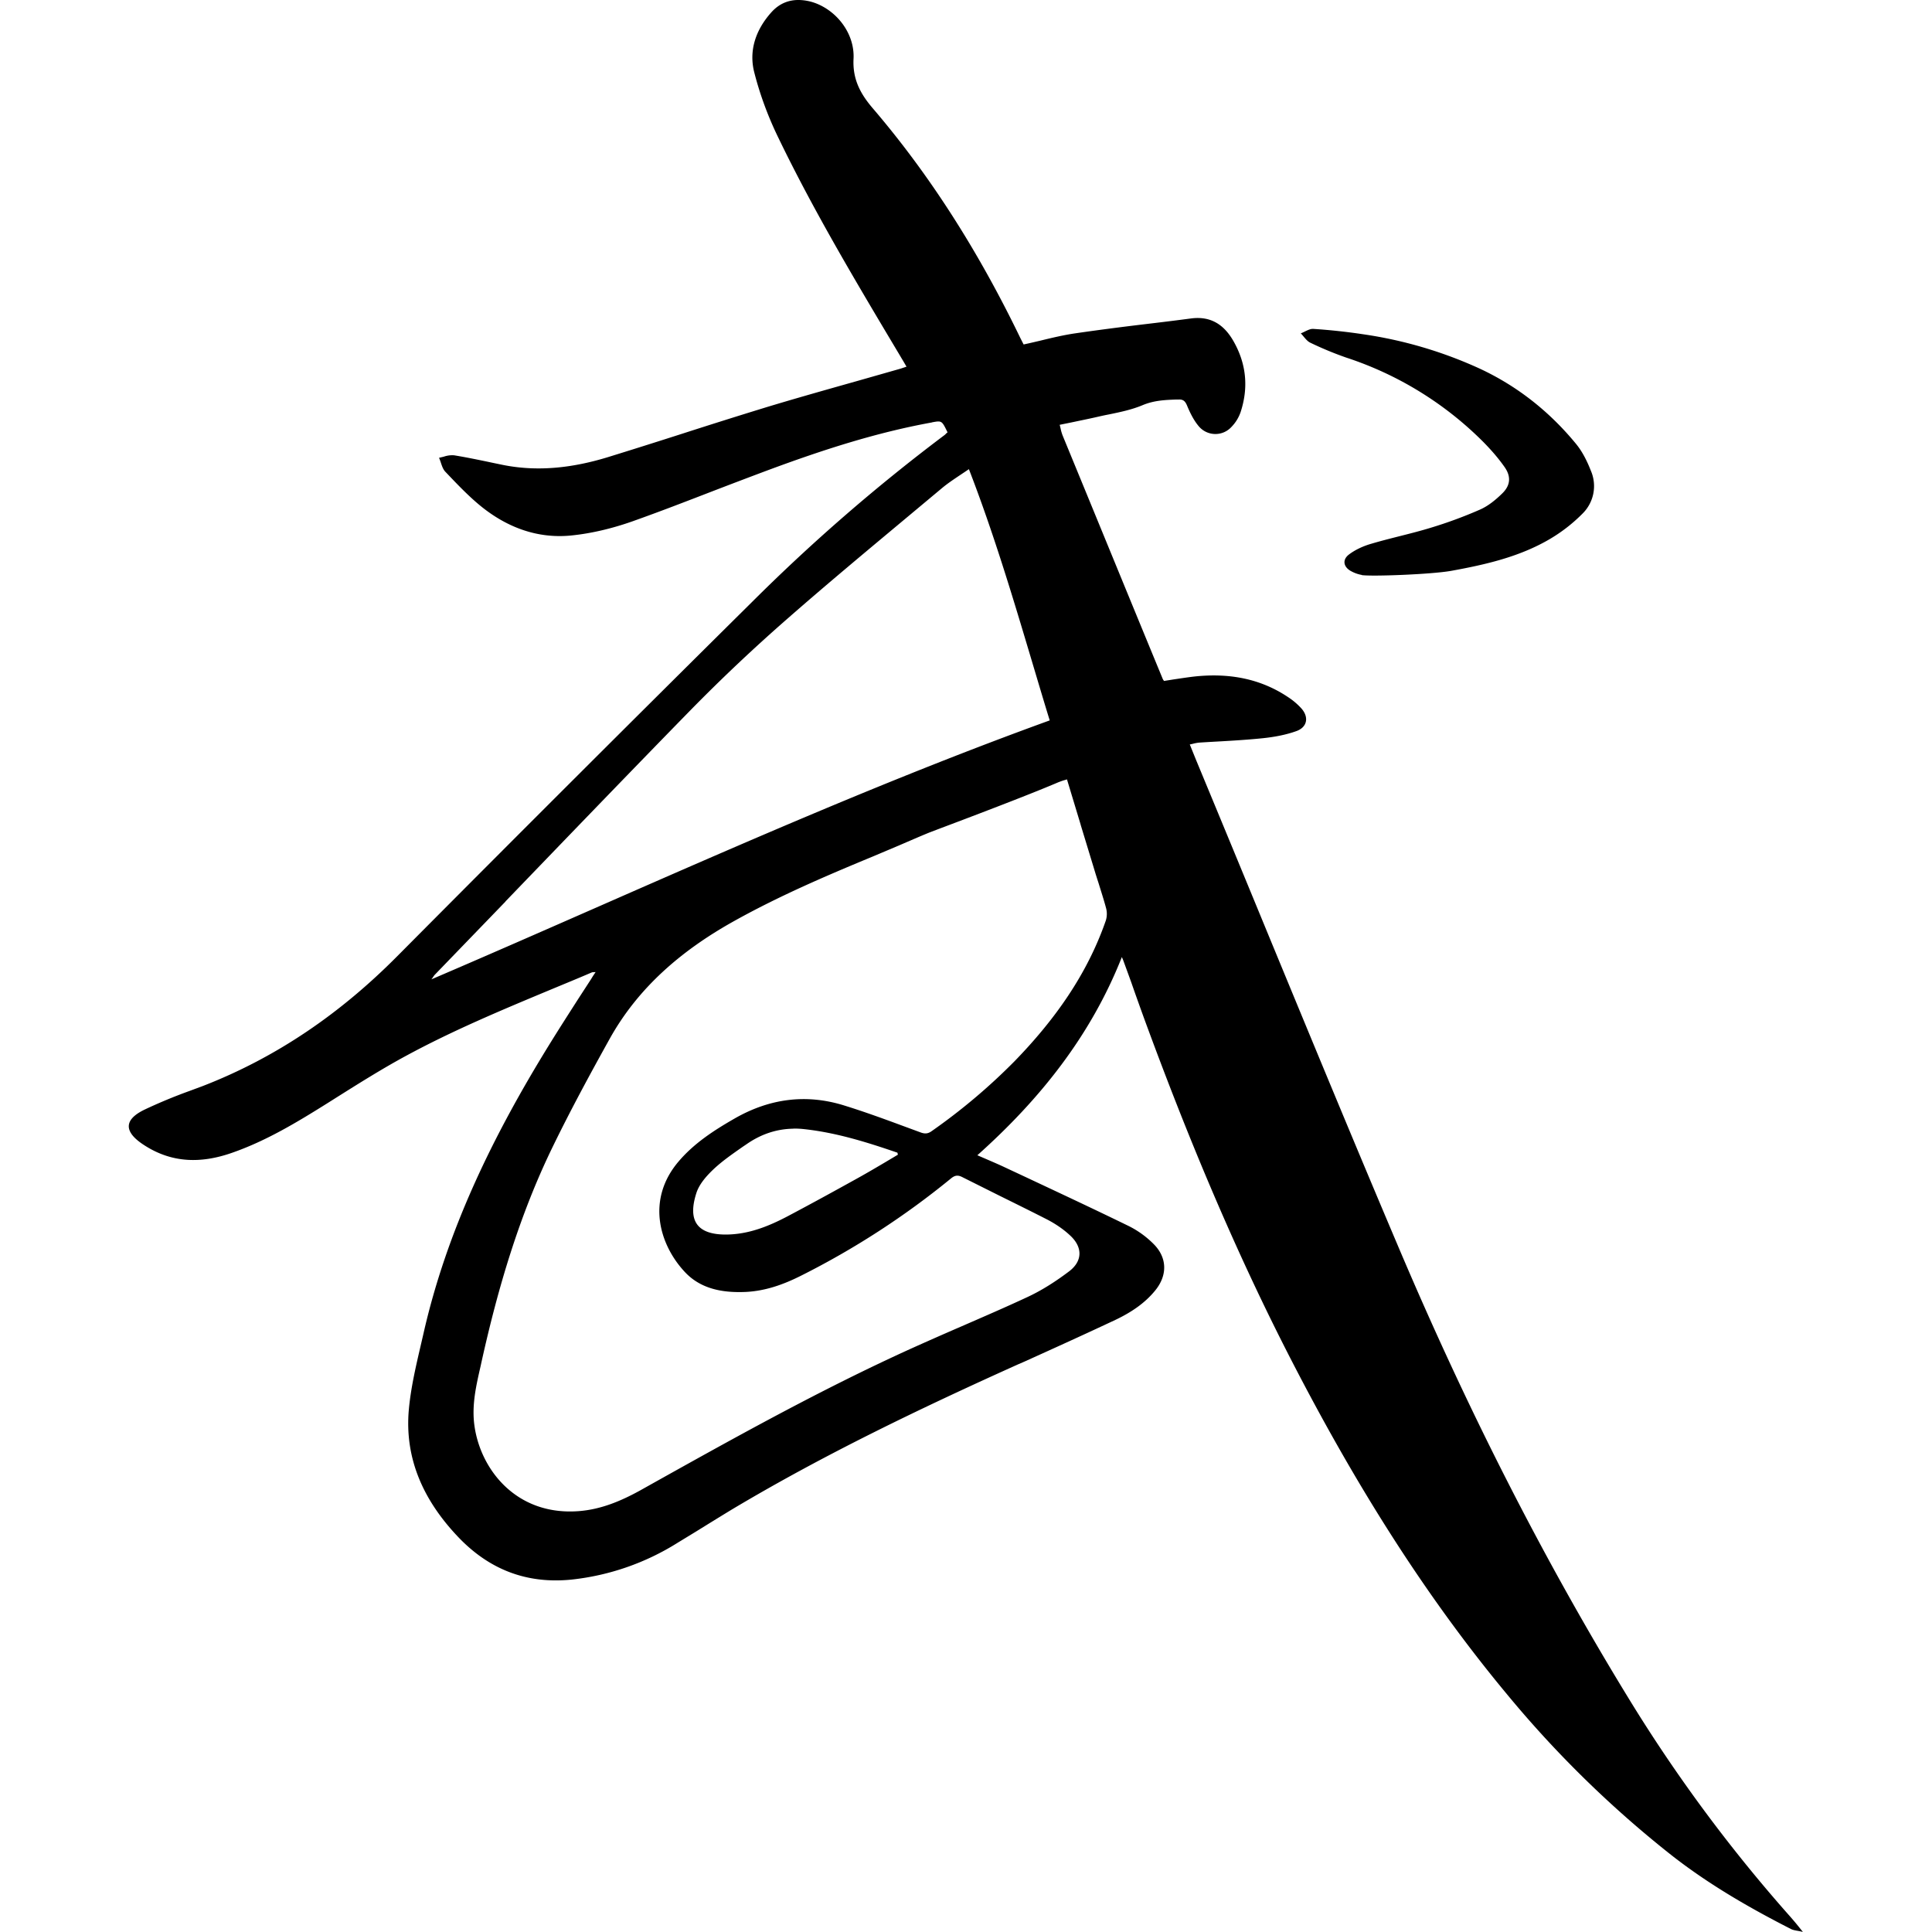 <svg role="img" viewBox="0 0 24 24" xmlns="http://www.w3.org/2000/svg"><title>Wuxiaworld</title><path d="M9.951.001c-.14-.009-.266.037-.369.152-.191.213-.283.472-.212.747.07.275.171.547.295.803.449.931.981 1.82 1.511 2.708l.026.044.02.033.039.067-.039.013-.033.011-.516.147c-.389.11-.778.219-1.164.336a77.953 77.953 0 0 0-1.038.327 88.431 88.431 0 0 1-.923.291c-.42.128-.849.183-1.288.098a17.047 17.047 0 0 1-.211-.044c-.136-.028-.271-.056-.408-.078a.314.314 0 0 0-.128.017l-.059.014a.65.65 0 0 1 .022.059c.014.042.028.085.056.114.142.149.284.3.444.43.324.262.702.404 1.12.362.258-.026.518-.09.764-.177.338-.12.671-.249 1.005-.378.229-.088.458-.175.688-.261.659-.244 1.327-.462 2.022-.588l.005-.002c.12-.022.12-.021.191.125l-.011.008c-.008.008-.016.017-.026.025A22.77 22.77 0 0 0 9.342 7.478a790.426 790.426 0 0 0-4.406 4.399c-.698.704-1.492 1.256-2.422 1.616l-.159.059a6.392 6.392 0 0 0-.561.233c-.26.126-.253.276-.013.434.349.231.715.236 1.097.103.43-.149.815-.383 1.198-.623l.114-.072c.28-.176.56-.352.85-.509.586-.318 1.2-.574 1.814-.83.166-.069.332-.137.497-.208.007-.003.016-.003.026-.003l.022-.002-.035.053-.022.036-.161.248c-.124.194-.247.385-.367.58-.69 1.12-1.264 2.292-1.555 3.581l-.036.155c-.06.258-.12.518-.144.78-.056.616.186 1.134.606 1.578.384.407.852.594 1.417.536a3.098 3.098 0 0 0 1.317-.458l.228-.139c.147-.091.294-.182.442-.272 1.144-.683 2.344-1.258 3.559-1.805l.083-.036c.376-.17.751-.34 1.125-.516.187-.089.362-.202.495-.366.153-.188.15-.408-.022-.578a1.173 1.173 0 0 0-.302-.219c-.426-.208-.856-.409-1.286-.611l-.261-.122c-.072-.034-.147-.066-.223-.099l-.116-.05c.779-.696 1.409-1.485 1.795-2.462l.016.037a97.663 97.663 0 0 1 .102.28c.05.144.101.286.153.43.534 1.458 1.129 2.892 1.842 4.275.754 1.462 1.612 2.861 2.669 4.133a13.47 13.47 0 0 0 2.047 2.003c.46.36.963.651 1.483.916.024.012.051.017.086.023a.956.956 0 0 1 .062.013l-.056-.07a3.941 3.941 0 0 0-.103-.122 19.072 19.072 0 0 1-1.984-2.674c-1.104-1.798-2.047-3.678-2.87-5.616-.541-1.274-1.069-2.552-1.597-3.831a885.295 885.295 0 0 0-.925-2.238l-.081-.2a1.288 1.288 0 0 0 .041-.009.483.483 0 0 1 .075-.014c.09-.006.183-.011.273-.016.174-.01.348-.021.522-.039.141-.015.283-.041.416-.089.134-.05.154-.174.059-.281a.845.845 0 0 0-.159-.136c-.352-.238-.744-.304-1.161-.261-.09.01-.178.024-.267.037l-.12.019-.002-.005-.005-.006a.113.113 0 0 1-.008-.014c-.416-1.008-.829-2.017-1.244-3.025a.53.53 0 0 1-.025-.087l-.011-.045.148-.03c.104-.022.203-.042.301-.064.052-.012.105-.024.158-.034.146-.03.29-.06.423-.116.141-.059.279-.065.42-.07h.031c.053-.002.078.021.1.073.038.092.084.186.148.261a.27.27 0 0 0 .405.006.493.493 0 0 0 .113-.183c.1-.304.072-.599-.086-.878-.115-.204-.279-.319-.53-.286-.196.026-.392.05-.588.073-.282.034-.563.07-.844.111-.147.021-.293.056-.441.092-.068.016-.136.032-.206.047l-.006-.011-.037-.073c-.495-1.024-1.09-1.984-1.833-2.852-.156-.183-.25-.363-.237-.614.016-.321-.221-.614-.512-.703A.629.629 0 0 0 9.951.001zm6.347 4.085c-.045.005-.093.038-.139.055.039.04.073.096.12.117a4.24 4.24 0 0 0 .444.184 4.29 4.29 0 0 1 1.708 1.053c.095.097.186.201.263.312.078.115.069.222-.03.32-.082.081-.176.158-.278.203a5.464 5.464 0 0 1-.616.227c-.242.074-.49.125-.733.197-.098.028-.197.072-.278.133-.09.067-.07.16.03.211a.428.428 0 0 0 .127.044v.002c.124.019.869-.009 1.113-.053.424-.077.846-.173 1.224-.395a2 2 0 0 0 .406-.316.48.48 0 0 0 .103-.533c-.046-.118-.105-.237-.184-.333-.327-.398-.723-.713-1.188-.931a5.287 5.287 0 0 0-1.452-.43 7.347 7.347 0 0 0-.619-.067.112.112 0 0 0-.02 0zM12.036 5.828c.303.782.541 1.576.78 2.377.074.247.147.495.224.744-1.92.696-3.786 1.514-5.658 2.336-.672.295-1.346.591-2.023.881l.02-.027c.009-.013.014-.022.022-.03l.878-.909v-.002c.762-.791 1.524-1.583 2.292-2.369a21.456 21.456 0 0 1 1.209-1.142c.5-.438 1.01-.862 1.52-1.288l.4-.334c.069-.058.143-.107.223-.161a6.899 6.899 0 0 0 .113-.076zm1.219 3.856.17.562v.002l.17.558c.016.054.033.107.05.159.032.104.066.208.094.312a.278.278 0 0 1-.002.158c-.234.675-.64 1.24-1.136 1.75a7.418 7.418 0 0 1-1.027.866c-.046.033-.083.036-.136.017l-.228-.084c-.238-.088-.477-.175-.719-.25-.477-.15-.934-.087-1.366.161-.256.147-.502.306-.695.533-.411.482-.232 1.046.081 1.377.192.203.453.253.725.245.26-.007.497-.092.725-.208a10.075 10.075 0 0 0 1.849-1.2c.05-.042.087-.049.145-.019l.456.228c.198.098.395.195.591.295.105.054.207.122.292.202.156.144.156.317-.013.445-.161.122-.336.235-.519.32-.27.126-.544.244-.819.364a46.901 46.901 0 0 0-.619.273c-1.13.512-2.211 1.116-3.292 1.72l-.073.041c-.242.134-.492.24-.772.261-.776.058-1.221-.521-1.294-1.067-.034-.252.022-.493.077-.733l.014-.064c.203-.913.467-1.807.877-2.652.222-.457.465-.906.713-1.352.354-.636.89-1.093 1.52-1.448.562-.316 1.153-.57 1.748-.816l.322-.136c.126-.054.251-.109.378-.161l.131-.05c.314-.118 1.105-.417 1.473-.575.021-.008.042-.016.064-.023.013-.004.028-.007.042-.013zm-3.4 4.336c.048-.001.098.002.148.008.397.045.772.163 1.145.291l.006.025-.173.103c-.122.072-.245.144-.369.212-.274.152-.55.303-.828.45-.241.127-.492.227-.772.227-.344-.001-.475-.164-.361-.517.037-.114.131-.218.222-.303.108-.1.232-.185.353-.27l.049-.033c.177-.123.37-.189.58-.192z"/></svg>